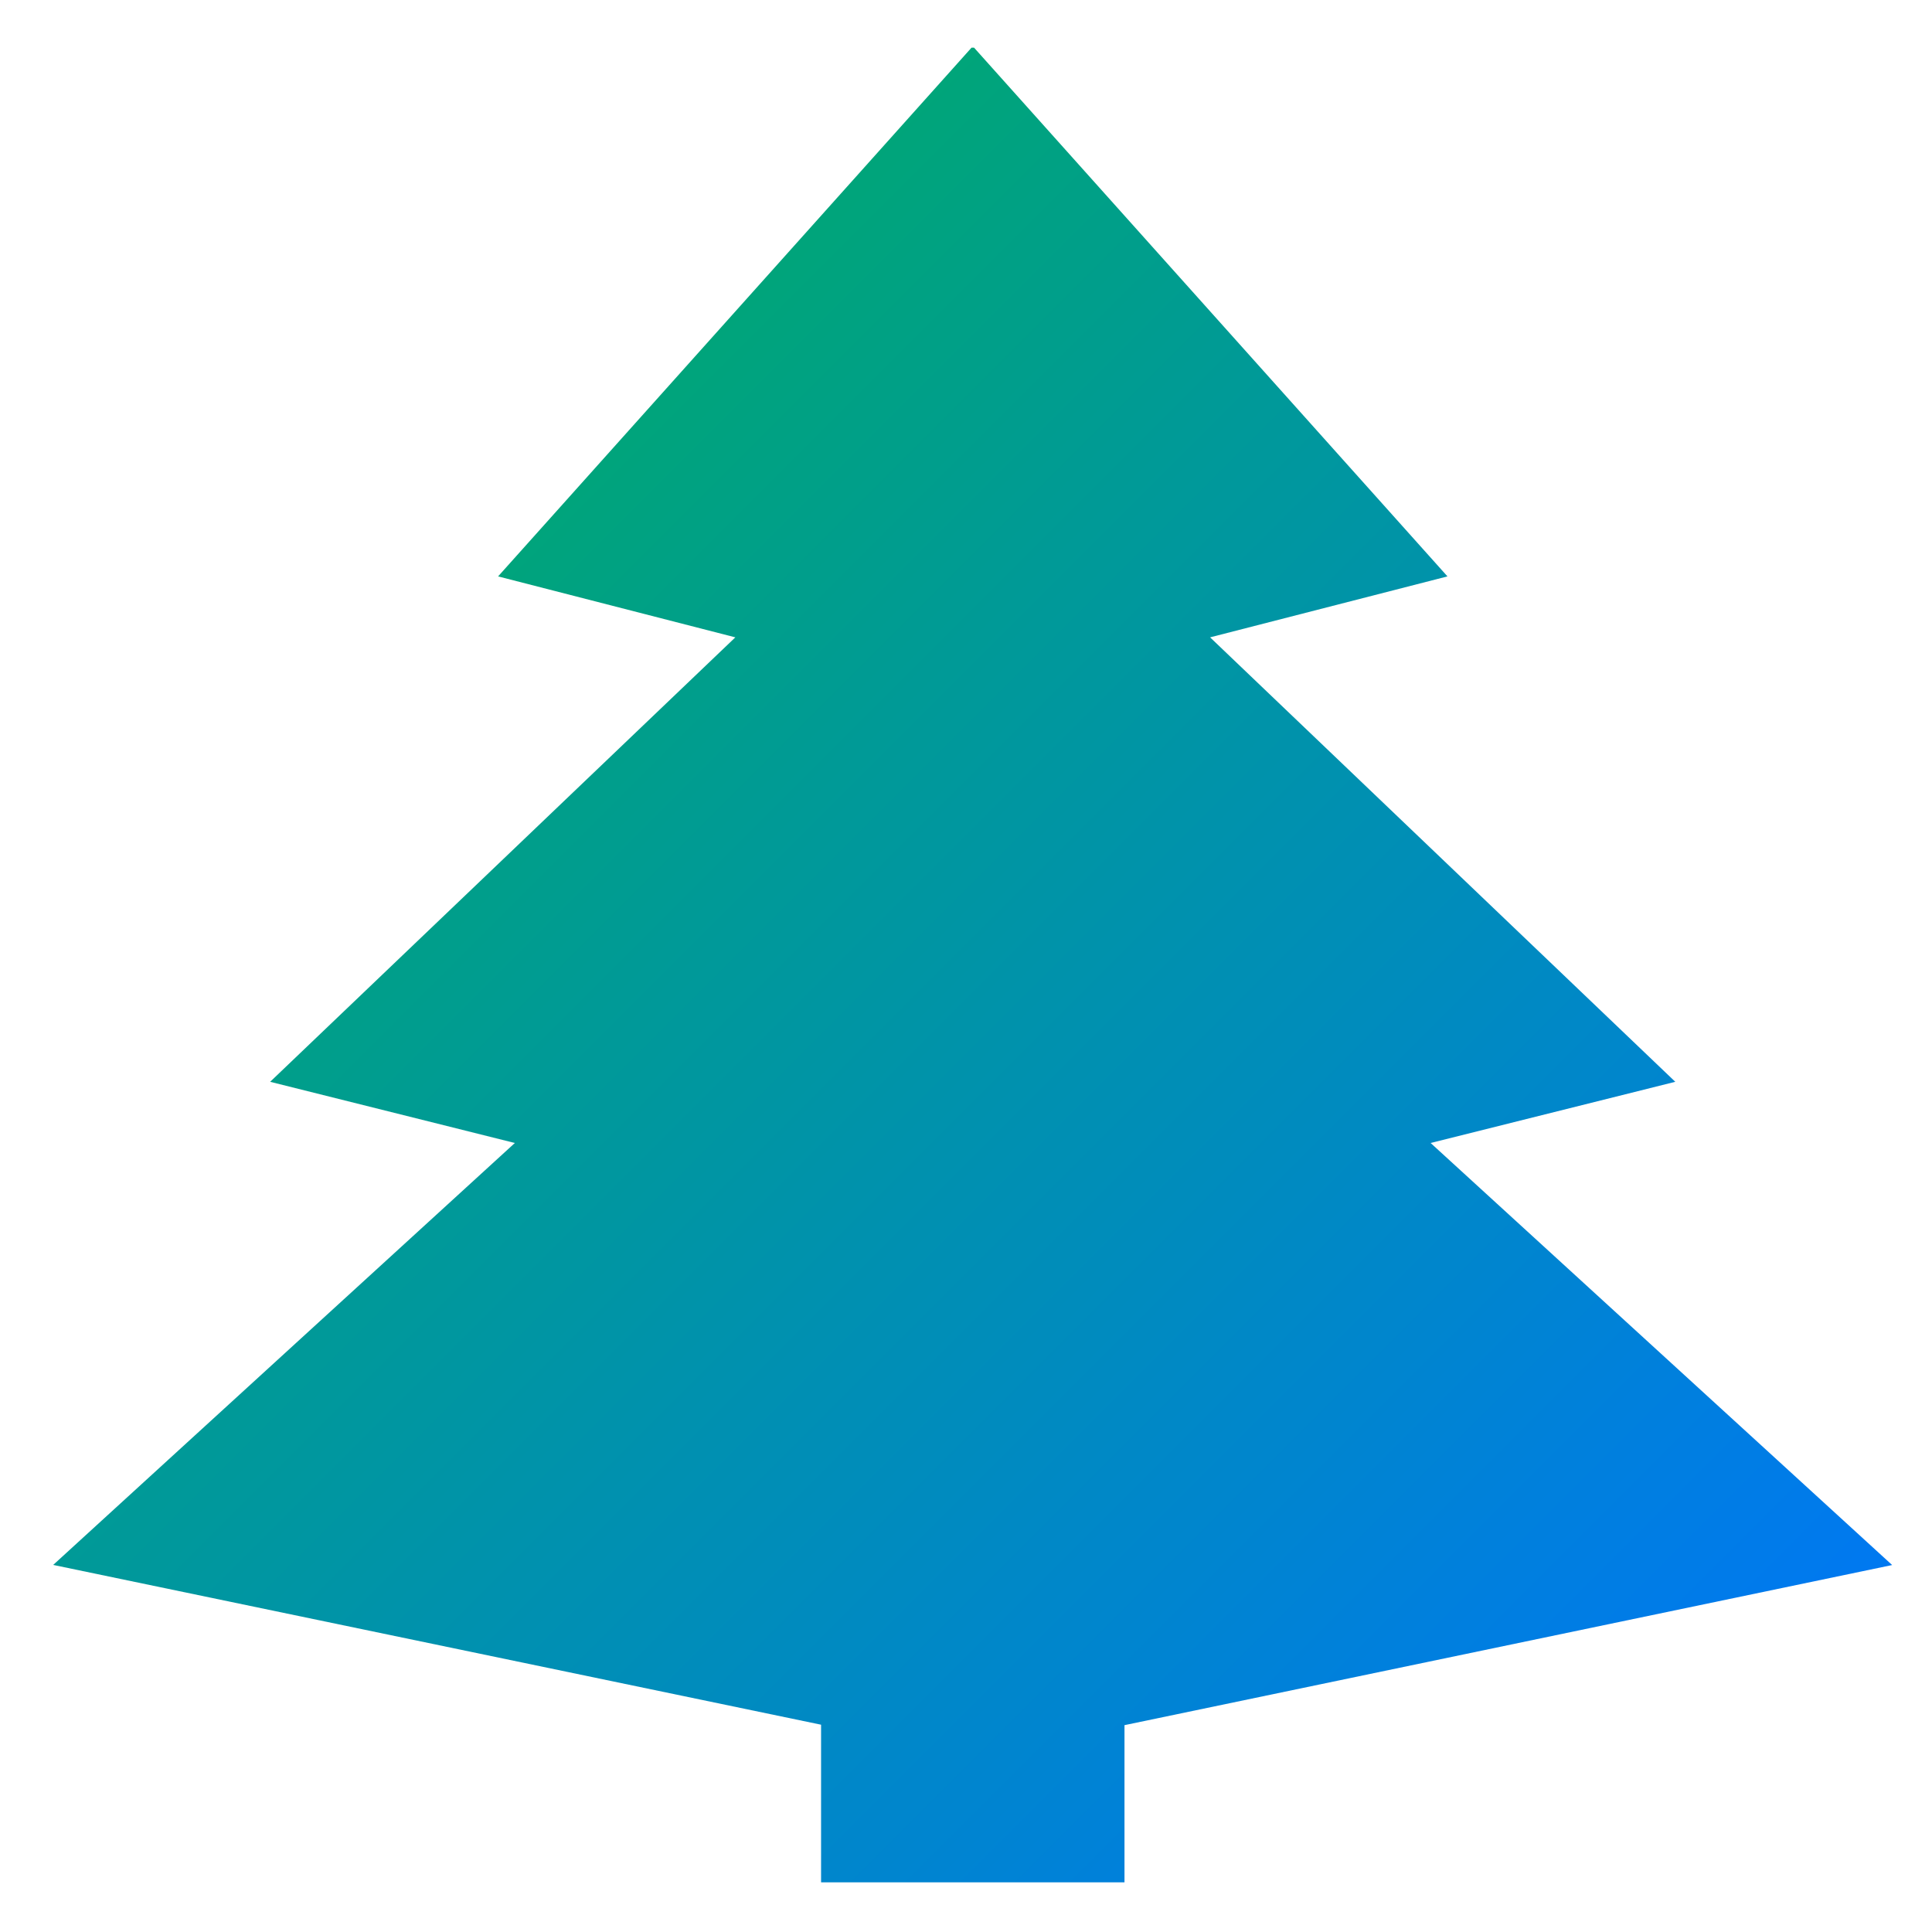 <svg xmlns="http://www.w3.org/2000/svg" xmlns:xlink="http://www.w3.org/1999/xlink" width="64" height="64" viewBox="0 0 64 64" version="1.1"><defs><linearGradient id="linear0" x1="0%" x2="100%" y1="0%" y2="100%"><stop offset="0%" style="stop-color:#00b54e; stop-opacity:1"/><stop offset="100%" style="stop-color:#0073ff; stop-opacity:1"/></linearGradient></defs><g id="surface1"><path style=" stroke:none;fill-rule:nonzero;fill:url(#linear0);" d="M 32.184 1.578 L 16.5 19.094 L 24.359 21.113 L 8.949 35.836 L 17.055 37.863 L 1.762 51.84 L 27.199 57.133 L 27.199 62.355 L 37.25 62.355 L 37.25 57.148 L 62.68 51.844 L 47.391 37.863 L 55.496 35.836 L 40.086 21.113 L 47.949 19.094 L 32.266 1.578 L 32.184 1.578 "/></g></svg>

